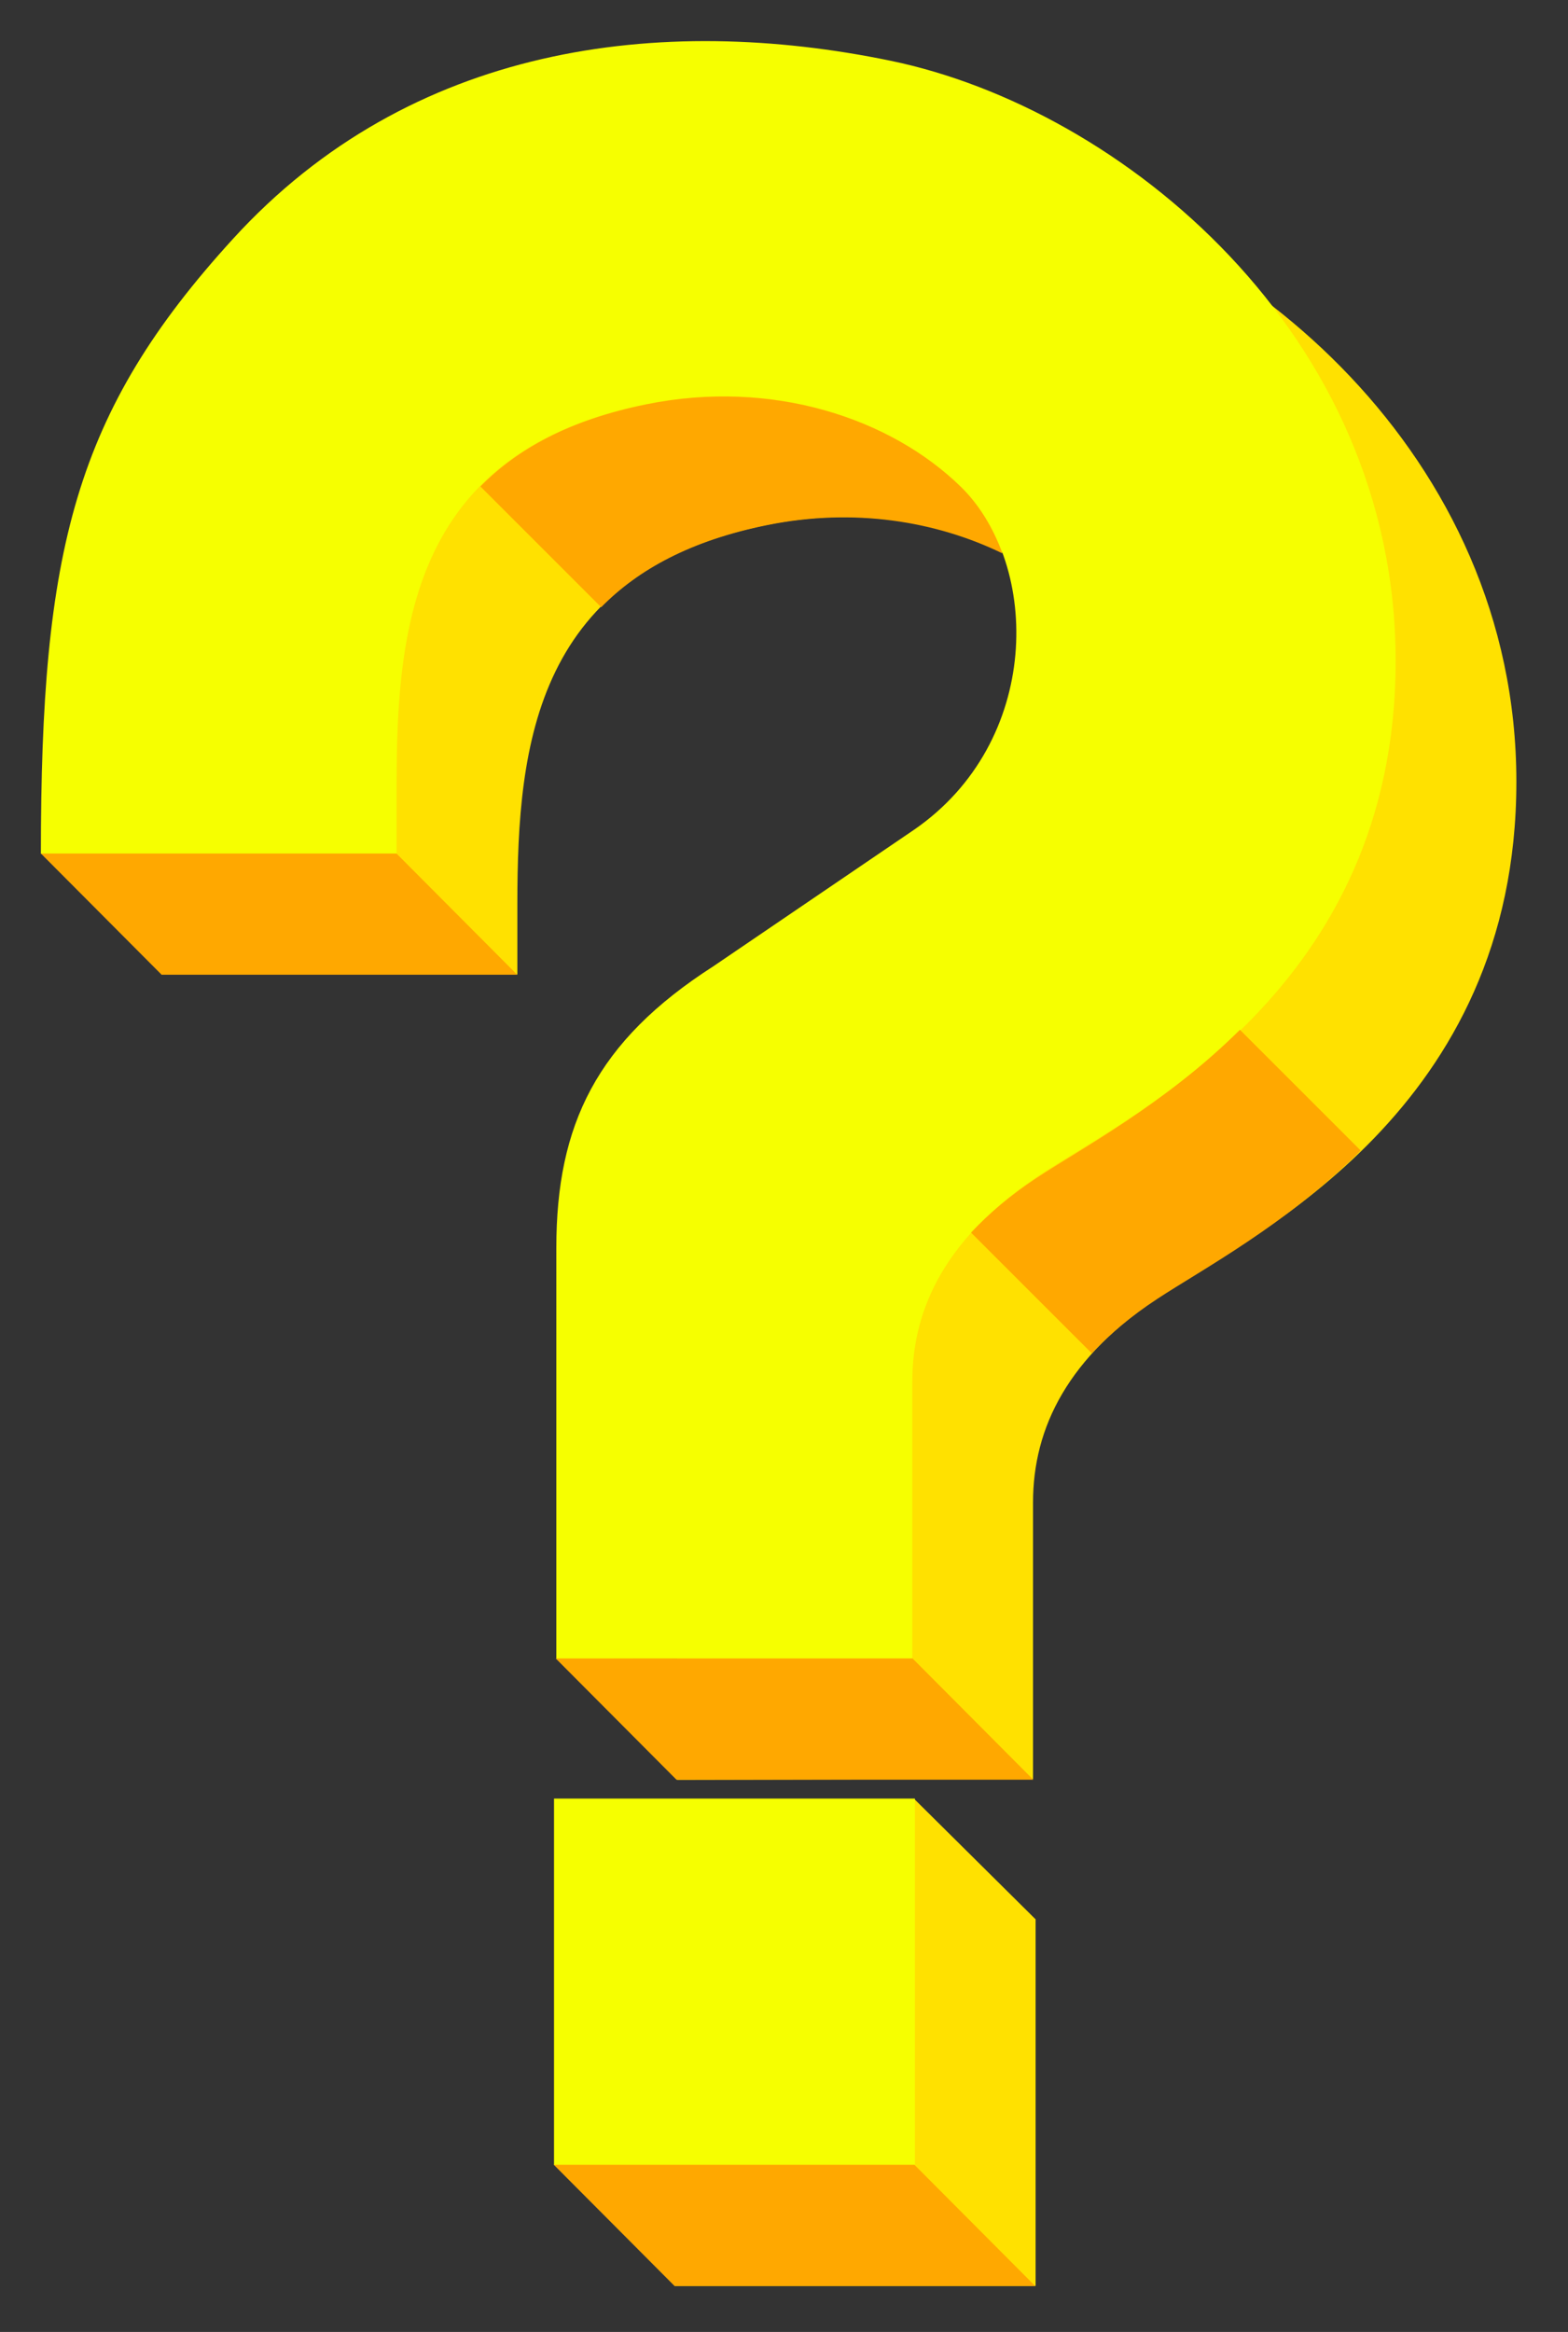 <?xml version="1.0" encoding="utf-8"?>
<!-- Generator: Adobe Illustrator 16.0.0, SVG Export Plug-In . SVG Version: 6.00 Build 0)  -->
<!DOCTYPE svg PUBLIC "-//W3C//DTD SVG 1.1//EN" "http://www.w3.org/Graphics/SVG/1.1/DTD/svg11.dtd">
<svg version="1.1" id="Layer_1" xmlns="http://www.w3.org/2000/svg" xmlns:xlink="http://www.w3.org/1999/xlink" x="0px" y="0px"
	 width="39px" height="58px" viewBox="0 0 39 58" enable-background="new 0 0 39 58" xml:space="preserve">
<rect x="0" y="0" width="39" height="58" fill="#333333" stroke="none"/>
<g>
	<g>
		<g>
			<path fill="#FFE100" d="M16.839,44.267l8.855-0.019v-6.879c0-1.865,0.87-3.629,3.198-5.154c2.326-1.528,8.824-4.629,8.824-12.772
				c0-8.142-6.822-13.739-12.559-14.927C19.424,3.329,13.21,4.109,8.801,8.94C4.852,13.265,4.02,16.688,4.02,24.237h8.848v-1.756
				c0-4.021,0.465-8.269,6.212-9.428c3.137-0.636,6.079,0.35,7.821,2.055c1.996,1.951,2.012,6.347-1.168,8.534l-4.986,3.393
				c-2.909,1.866-3.907,3.949-3.907,7.003V44.267z"/>
		</g>
		<polygon fill="#FFE100" points="16.783,56.855 16.783,47.737 22.744,44.748 25.758,47.737 25.758,56.855 		"/>
	</g>
	<g>
		<g>
			<path fill="#F6FF00" d="M13.836,41.264l8.855-0.019v-6.879c0-1.865,0.87-3.629,3.197-5.158c2.328-1.53,8.825-4.625,8.825-12.769
				c0-8.142-6.823-13.739-12.558-14.927C16.421,0.326,10.207,1.106,5.798,5.938c-3.949,4.324-4.781,7.747-4.781,15.297h8.848v-1.756
				c0-4.021,0.465-8.269,6.212-9.428c3.137-0.636,6.078,0.35,7.822,2.055c1.994,1.951,2.01,6.347-1.168,8.534l-4.988,3.393
				c-2.908,1.866-3.906,3.944-3.906,7.003V41.264z"/>
		</g>
		<rect x="13.78" y="44.734" fill="#F6FF00" width="8.975" height="9.118"/>
	</g>
	<path fill="#FFA800" d="M16.079,10.057c-1.897,0.383-3.21,1.106-4.129,2.043l3.003,3.003c0.919-0.937,2.232-1.66,4.129-2.043
		c2.153-0.437,4.204-0.098,5.849,0.703c-0.235-0.639-0.579-1.21-1.03-1.651C22.157,10.406,19.216,9.421,16.079,10.057z"/>
	<path fill="#FFA800" d="M28.787,32.304c1.117-0.734,3.196-1.839,5.057-3.688l-3.004-3.003c-1.859,1.844-3.938,2.948-5.057,3.685
		c-0.66,0.435-1.191,0.891-1.631,1.359l3.003,3.002C27.594,33.19,28.126,32.737,28.787,32.304z"/>
	<polygon fill="#FFA800" points="12.864,24.243 4.02,24.243 1.017,21.228 9.861,21.228 	"/>
	<polygon fill="#FFA800" points="25.747,56.857 16.778,56.857 13.775,53.842 22.744,53.842 	"/>
	<polygon fill="#FFA800" points="25.7,44.264 16.825,44.264 13.822,41.248 22.697,41.248 	"/>
</g>
</svg>
